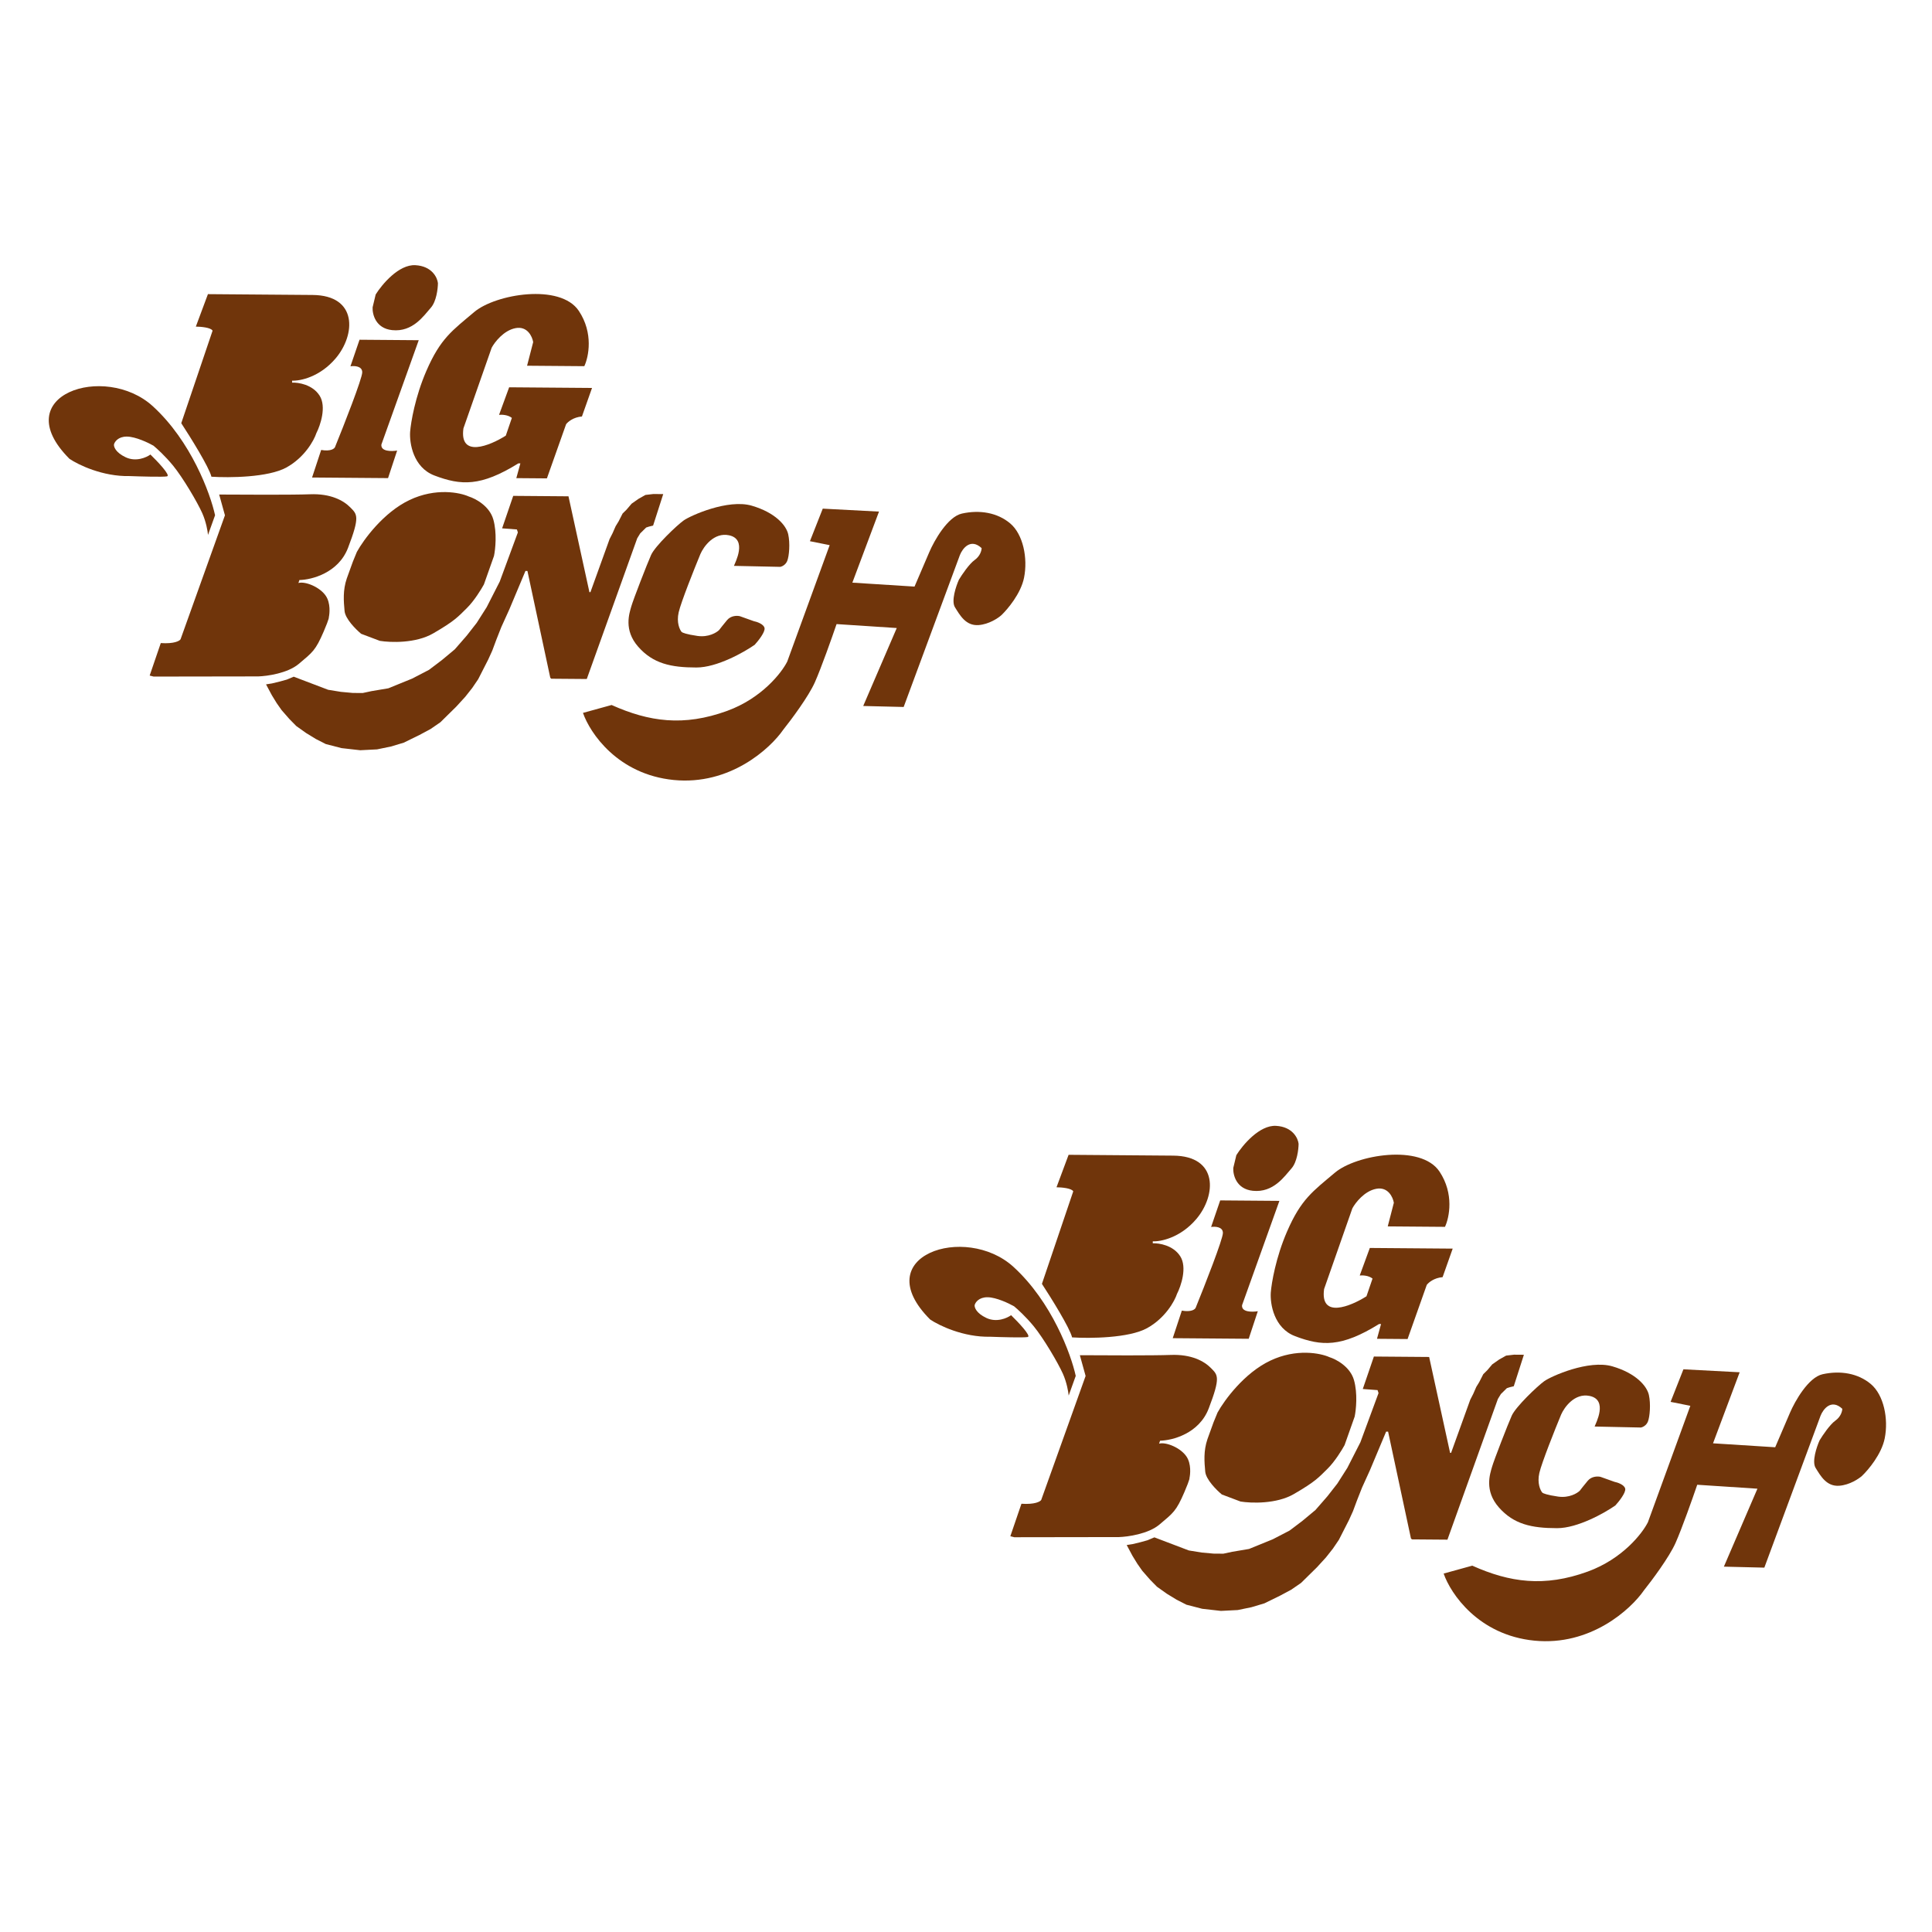 <svg width="979" height="979" viewBox="0 0 979 979" fill="none" xmlns="http://www.w3.org/2000/svg">
<g filter="url(#filter0_d_612_176)">
<path d="M331.075 246.332L336.075 246.371L330.948 262.331L328.944 262.815L327.44 263.304L325.928 264.792L324.417 266.28L322.897 268.768L297.334 340.069L279.335 339.927L278.839 339.423L267.265 285.33L266.265 285.322L258.111 304.759L256.076 309.243L254.041 313.727L251.489 320.207L249.446 325.691L247.411 330.175L244.871 335.155L242.332 340.135L239.297 344.612L235.761 349.084L231.222 354.048L227.191 358.017L223.159 361.985L218.132 365.445L212.609 368.402L204.577 372.339L198.062 374.288L191.05 375.732L182.546 376.165L173.055 375.091L165.071 373.028L160.09 370.488L155.114 367.449L150.142 363.91L146.67 360.382L142.705 355.851L140.233 352.331L137.764 348.312L134.808 342.788L137.812 342.312L141.82 341.343L145.327 340.371L148.839 338.899L166.287 345.536L172.779 346.588L178.775 347.135L183.775 347.174L188.283 346.21L196.794 344.777L208.833 339.871L217.368 335.439L223.908 330.49L230.451 325.041L236.506 318.089L241.557 311.628L246.62 303.668L250.175 296.696L253.222 290.72L262.419 265.791L261.93 264.287L254.435 263.728L260.064 247.272L288.064 247.493L298.681 296.078L299.181 296.082L308.893 269.158L310.417 266.17L311.945 262.681L313.464 260.193L315.496 256.209L317.511 254.225L320.035 251.245L323.555 248.772L327.07 246.8L331.075 246.332Z" fill="#70350B"/>
</g>
<g filter="url(#filter1_d_612_176)">
<path d="M207.547 249.359C194.297 255.654 184.221 269.509 180.839 275.649L178.799 280.633L175.733 289.109C173.685 295.093 174.141 300.597 174.602 305.601C174.97 309.604 180.362 314.98 183.011 317.167L192.483 320.742C197.81 321.617 210.673 322.085 219.514 316.955C230.565 310.542 232.08 308.554 236.616 304.089C240.244 300.518 243.857 294.646 245.21 292.157L250.324 277.696C251.017 274.368 251.916 266.009 249.97 259.193C248.024 252.378 240.886 248.621 237.561 247.595C233.077 245.56 220.797 243.063 207.547 249.359Z" fill="#70350B"/>
<path d="M75.842 338.324L81.472 321.867C88.268 322.321 90.98 320.776 91.487 319.946L113.983 257.122L111.065 246.598C122.898 246.691 148.665 246.795 157.068 246.461C167.572 246.043 174.044 249.595 177.516 253.122C180.988 256.649 182.481 257.661 176.354 273.614C171.453 286.375 157.893 289.802 151.725 289.92L151.214 291.416C154.721 290.444 162.197 293.503 165.162 298.026C167.533 301.645 167.092 306.875 166.575 309.038C166.747 308.372 167.019 309.046 164.02 316.018C159.877 325.651 158.438 326.474 151.391 332.419C145.753 337.174 135.341 338.626 130.84 338.757L77.838 338.839L75.842 338.324Z" fill="#70350B"/>
<path d="M77.417 201.832C96.878 219.586 106.57 246.063 108.983 257.082L105.403 267.054C105.251 265.22 104.455 260.447 102.49 256.031C100.034 250.511 92.632 237.953 87.68 231.914C83.718 227.082 79.415 223.181 77.759 221.835C75.104 220.314 68.695 217.263 64.295 217.229C59.895 217.194 58.107 219.847 57.763 221.177C57.587 222.343 58.531 225.284 63.712 227.725C68.893 230.165 74.212 227.807 76.223 226.323C79.862 229.852 86.64 237.005 84.636 237.39C82.633 237.774 71.136 237.45 65.637 237.24C52.034 237.533 39.682 231.535 35.206 228.5C2.959 196.245 53.091 179.639 77.417 201.832Z" fill="#70350B"/>
<path d="M107.136 237.567C105.974 232.758 96.46 217.482 91.849 210.446L94.381 202.965L107.719 163.569C106.931 161.963 101.735 161.522 99.235 161.502L105.365 145.05L158.363 145.468C181.362 145.649 180.205 165.641 170.111 177.561C162.035 187.098 152.019 189.086 148.021 188.888L148.013 189.888C151.181 189.746 158.405 190.87 161.961 196.498C165.517 202.126 162.343 211.501 160.311 215.485C159.116 219.143 154.415 227.739 145.174 232.867C135.933 237.994 115.965 238.137 107.136 237.567Z" fill="#70350B"/>
</g>
<g filter="url(#filter2_d_612_176)">
<path d="M210.484 130.378C202.088 129.912 193.574 140.078 190.367 145.22L188.815 151.708C188.62 155.206 190.33 162.42 198.724 163.286C209.215 164.369 214.782 155.912 218.314 151.94C221.139 148.762 221.89 142.301 221.912 139.468C221.601 136.632 218.881 130.844 210.484 130.378Z" fill="#70350B"/>
<path d="M182.185 168.156L212.184 168.392L193.267 221.245C192.839 224.842 198.406 224.786 201.243 224.308L196.633 238.272L158.134 237.969L162.744 224.005C167.538 224.842 169.416 223.39 169.756 222.56C174.345 211.262 183.53 187.867 183.555 184.667C183.58 181.467 179.581 181.303 177.579 181.62L182.185 168.156Z" fill="#70350B"/>
<path d="M277.135 238.406L261.635 238.284L263.694 230.8L262.694 230.792C243.6 242.642 233.604 242.063 220.144 236.957C209.376 232.872 207.44 220.523 207.818 214.859C208.189 210.029 210.358 197.079 216.062 183.923C223.192 167.479 229.157 163.526 240.298 154.113C251.1 144.987 283.914 139.457 293.304 153.531C300.815 164.791 298.286 176.904 296.083 181.554L267.084 181.325L270.178 169.349C269.701 166.512 267.243 161.126 261.234 162.279C255.225 163.431 250.678 169.362 249.155 172.184L234.833 213.072C232.713 228.256 248.264 221.845 256.305 216.742L259.375 207.765C257.388 206.15 254.222 206.058 252.887 206.214L257.998 192.254L299.996 192.585L294.882 207.045C290.479 207.411 287.693 209.822 286.851 210.982L277.135 238.406Z" fill="#70350B"/>
</g>
<g filter="url(#filter3_i_612_176)">
<path d="M117.986 320.155L124.631 301.707C136.238 300.998 138.104 305.146 137.587 307.309L134.524 315.285C127.273 321.628 120.477 321.175 117.986 320.155Z" fill="#70350B"/>
<path d="M137.425 264.306L130.784 282.255C138.371 283.915 143.961 281.025 145.807 279.373L149.878 270.405C150.229 268.074 148.231 263.592 137.425 264.306Z" fill="#70350B"/>
<path d="M200.675 296.306L210.388 269.382C212.906 262.401 218.454 260.945 222.45 261.476C225.647 261.902 226.068 267.672 225.879 270.504C222.98 278.814 216.676 296.232 214.651 299.416C212.12 303.396 208.596 306.369 203.604 305.329C199.611 304.498 199.988 298.967 200.675 296.306Z" fill="#70350B"/>
<path d="M127.58 181.226L134.225 162.778C143.838 161.254 146.201 165.873 146.182 168.373C146.179 168.706 145.663 170.769 143.619 176.353C141.575 181.937 132.074 181.928 127.58 181.226Z" fill="#70350B"/>
<path d="M114.285 218.623L120.93 200.175C130.536 199.45 133.909 202.944 134.394 204.781C134.558 205.115 134.174 207.379 131.324 213.757C128.473 220.135 118.777 219.658 114.285 218.623Z" fill="#70350B"/>
</g>
<g filter="url(#filter4_d_612_176)">
<path d="M395.414 283.243L371.914 282.743C372.414 281.243 378.914 269.243 369.414 267.243C361.814 265.643 356.581 272.91 354.914 276.743C351.747 284.41 345.114 301.043 343.914 306.243C342.714 311.443 344.414 315.076 345.414 316.243C345.747 316.576 347.814 317.443 353.414 318.243C359.014 319.043 363.081 316.576 364.414 315.243C364.914 314.576 366.414 312.643 368.414 310.243C370.414 307.843 373.581 307.91 374.914 308.243L381.914 310.743C383.581 311.076 387.014 312.243 387.414 314.243C387.814 316.243 384.247 320.743 382.414 322.743C376.914 326.576 363.314 334.243 352.914 334.243C339.914 334.243 330.914 332.243 323.414 323.743C315.914 315.243 318.914 306.743 319.914 303.243C320.914 299.743 327.914 281.743 329.914 277.243C331.914 272.743 342.914 262.243 346.414 259.743C349.914 257.243 368.914 248.743 380.914 252.243C392.914 255.743 398.414 262.243 399.414 266.743C400.414 271.243 399.914 277.743 398.914 280.243C398.114 282.243 396.247 283.076 395.414 283.243Z" fill="#70350B"/>
<path d="M410.414 270.243L416.914 253.743L445.414 255.243L431.914 291.243L463.414 293.243L470.914 275.743C473.414 269.91 480.214 257.843 487.414 256.243C496.414 254.243 505.414 255.743 511.914 261.243C518.414 266.743 520.914 278.743 518.914 288.743C517.314 296.743 510.581 304.743 507.414 307.743C505.747 309.243 501.114 312.343 495.914 312.743C489.414 313.243 486.414 307.743 483.914 303.743C481.914 300.543 484.414 293.076 485.914 289.743C487.414 287.243 491.114 281.743 493.914 279.743C496.714 277.743 497.414 274.91 497.414 273.743C491.814 268.543 487.747 273.91 486.414 277.243L457.914 354.243L437.414 353.743L454.414 314.243L423.914 312.243C421.581 319.076 416.114 334.543 412.914 341.743C409.714 348.943 400.914 360.743 396.914 365.743C390.247 375.41 369.814 394.043 341.414 391.243C313.014 388.443 298.914 367.41 295.414 357.243L309.914 353.243C328.914 361.743 346.414 364.243 368.414 356.243C386.014 349.843 396.081 336.91 398.914 331.243L420.414 272.243L410.414 270.243Z" fill="#70350B"/>
</g>
<g filter="url(#filter5_d_612_176)">
<path d="M767.2 682.456L772.2 682.495L767.073 698.455L765.069 698.94L763.565 699.428L762.053 700.916L760.542 702.404L759.022 704.892L733.459 776.193L715.46 776.051L714.964 775.547L703.39 721.454L702.39 721.446L694.236 740.883L692.201 745.367L690.166 749.851L687.614 756.331L685.571 761.815L683.536 766.299L680.996 771.279L678.457 776.259L675.422 780.736L671.886 785.208L667.347 790.172L663.316 794.141L659.284 798.109L654.257 801.57L648.734 804.526L640.702 808.463L634.187 810.412L627.175 811.857L618.671 812.29L609.18 811.215L601.196 809.152L596.215 806.612L591.239 803.573L586.267 800.034L582.795 796.506L578.83 791.975L576.358 788.455L573.889 784.436L570.933 778.912L573.937 778.436L577.945 777.468L581.452 776.495L584.964 775.023L602.412 781.66L608.904 782.712L614.9 783.259L619.9 783.298L624.408 782.334L632.919 780.901L644.958 775.996L653.493 771.563L660.033 766.614L666.576 761.165L672.631 754.213L677.682 747.752L682.745 739.792L686.3 732.82L689.347 726.844L698.544 701.915L698.055 700.412L690.56 699.852L696.189 683.396L724.189 683.617L734.806 732.202L735.306 732.206L745.018 705.282L746.542 702.294L748.07 698.806L749.589 696.317L751.621 692.333L753.636 690.349L756.16 687.369L759.68 684.897L763.195 682.924L767.2 682.456Z" fill="#70350B"/>
</g>
<g filter="url(#filter6_d_612_176)">
<path d="M643.672 685.483C630.422 691.778 620.346 705.633 616.964 711.773L614.924 716.757L611.858 725.233C609.81 731.217 610.266 736.721 610.727 741.725C611.095 745.728 616.487 751.104 619.136 753.291L628.608 756.866C633.935 757.741 646.798 758.209 655.639 753.079C666.69 746.666 668.205 744.678 672.741 740.213C676.369 736.642 679.982 730.77 681.335 728.281L686.449 713.82C687.142 710.493 688.041 702.133 686.095 695.317C684.149 688.502 677.011 684.745 673.686 683.719C669.202 681.684 656.922 679.187 643.672 685.483Z" fill="#70350B"/>
<path d="M511.967 774.448L517.596 757.991C524.393 758.445 527.105 756.9 527.612 756.07L550.108 693.246L547.19 682.722C559.023 682.816 584.79 682.919 593.193 682.585C603.697 682.167 610.169 685.719 613.641 689.246C617.113 692.774 618.606 693.785 612.479 709.738C607.578 722.499 594.018 725.926 587.85 726.044L587.339 727.54C590.846 726.568 598.322 729.627 601.287 734.15C603.658 737.769 603.217 742.999 602.7 745.162C602.872 744.496 603.144 745.17 600.145 752.142C596.002 761.775 594.563 762.598 587.516 768.543C581.878 773.298 571.466 774.75 566.965 774.881L513.963 774.963L511.967 774.448Z" fill="#70350B"/>
<path d="M513.542 637.956C533.003 655.71 542.695 682.187 545.108 693.206L541.528 703.178C541.376 701.344 540.58 696.571 538.615 692.155C536.159 686.635 528.757 674.077 523.805 668.038C519.843 663.206 515.54 659.305 513.884 657.959C511.229 656.438 504.82 653.387 500.42 653.353C496.02 653.318 494.232 655.971 493.888 657.301C493.713 658.467 494.656 661.408 499.837 663.849C505.018 666.289 510.337 663.931 512.348 662.447C515.987 665.976 522.765 673.129 520.761 673.514C518.758 673.898 507.261 673.574 501.762 673.364C488.159 673.657 475.807 667.659 471.331 664.624C439.084 632.369 489.216 615.763 513.542 637.956Z" fill="#70350B"/>
<path d="M543.261 673.691C542.099 668.882 532.585 653.606 527.974 646.57L530.506 639.089L543.844 599.693C543.056 598.087 537.86 597.646 535.36 597.626L541.49 581.174L594.488 581.592C617.487 581.773 616.33 601.765 606.236 613.685C598.16 623.222 588.144 625.21 584.146 625.012L584.138 626.012C587.306 625.87 594.53 626.994 598.086 632.622C601.642 638.25 598.468 647.625 596.436 651.609C595.241 655.267 590.54 663.863 581.299 668.991C572.058 674.118 552.09 674.261 543.261 673.691Z" fill="#70350B"/>
</g>
<g filter="url(#filter7_d_612_176)">
<path d="M646.609 566.502C638.213 566.036 629.699 576.202 626.492 581.344L624.94 587.832C624.745 591.33 626.455 598.544 634.849 599.41C645.34 600.493 650.907 592.037 654.439 588.064C657.264 584.886 658.015 578.426 658.037 575.592C657.726 572.756 655.006 566.968 646.609 566.502Z" fill="#70350B"/>
<path d="M618.31 604.28L648.309 604.517L629.392 657.369C628.964 660.966 634.531 660.91 637.368 660.432L632.758 674.396L594.259 674.093L598.869 660.129C603.663 660.967 605.541 659.515 605.881 658.684C610.47 647.386 619.655 623.991 619.68 620.791C619.705 617.592 615.706 617.427 613.704 617.744L618.31 604.28Z" fill="#70350B"/>
<path d="M713.26 674.53L697.76 674.408L699.819 666.924L698.819 666.916C679.725 678.766 669.729 678.188 656.269 673.081C645.501 668.996 643.565 656.647 643.943 650.984C644.314 646.153 646.483 633.203 652.187 620.048C659.317 603.603 665.282 599.65 676.423 590.238C687.225 581.111 720.039 575.581 729.429 589.655C736.94 600.915 734.411 613.029 732.208 617.678L703.209 617.45L706.303 605.474C705.826 602.636 703.368 597.25 697.359 598.403C691.35 599.556 686.803 605.487 685.28 608.308L670.958 649.196C668.838 664.38 684.389 657.969 692.43 652.866L695.5 643.89C693.513 642.274 690.347 642.182 689.012 642.338L694.123 628.378L736.121 628.709L731.007 643.169C726.604 643.535 723.818 645.946 722.976 647.106L713.26 674.53Z" fill="#70350B"/>
</g>
<g filter="url(#filter8_i_612_176)">
<path d="M554.111 756.279L560.756 737.831C572.363 737.122 574.229 741.271 573.712 743.433L570.649 751.409C563.398 757.752 556.602 757.299 554.111 756.279Z" fill="#70350B"/>
<path d="M573.55 700.431L566.909 718.379C574.496 720.039 580.086 717.149 581.932 715.497L586.003 706.529C586.354 704.198 584.356 699.716 573.55 700.431Z" fill="#70350B"/>
<path d="M636.8 732.43L646.513 705.506C649.031 698.525 654.579 697.069 658.575 697.6C661.772 698.026 662.193 703.796 662.004 706.628C659.105 714.939 652.801 732.356 650.776 735.54C648.245 739.52 644.721 742.493 639.729 741.453C635.736 740.622 636.113 735.091 636.8 732.43Z" fill="#70350B"/>
<path d="M563.705 617.351L570.35 598.902C579.963 597.378 582.326 601.997 582.307 604.497C582.304 604.83 581.788 606.893 579.744 612.477C577.7 618.061 568.199 618.053 563.705 617.351Z" fill="#70350B"/>
<path d="M550.41 654.747L557.055 636.299C566.661 635.574 570.034 639.068 570.519 640.905C570.683 641.24 570.299 643.503 567.449 649.881C564.598 656.259 554.902 655.782 550.41 654.747Z" fill="#70350B"/>
</g>
<g filter="url(#filter9_d_612_176)">
<path d="M831.539 719.367L808.039 718.867C808.539 717.367 815.039 705.367 805.539 703.367C797.939 701.767 792.706 709.034 791.039 712.867C787.872 720.534 781.239 737.167 780.039 742.367C778.839 747.567 780.539 751.2 781.539 752.367C781.872 752.7 783.939 753.567 789.539 754.367C795.139 755.167 799.206 752.7 800.539 751.367C801.039 750.7 802.539 748.767 804.539 746.367C806.539 743.967 809.706 744.034 811.039 744.367L818.039 746.867C819.706 747.2 823.139 748.367 823.539 750.367C823.939 752.367 820.372 756.867 818.539 758.867C813.039 762.7 799.439 770.367 789.039 770.367C776.039 770.367 767.039 768.367 759.539 759.867C752.039 751.367 755.039 742.867 756.039 739.367C757.039 735.867 764.039 717.867 766.039 713.367C768.039 708.867 779.039 698.367 782.539 695.867C786.039 693.367 805.039 684.867 817.039 688.367C829.039 691.867 834.539 698.367 835.539 702.867C836.539 707.367 836.039 713.867 835.039 716.367C834.239 718.367 832.372 719.2 831.539 719.367Z" fill="#70350B"/>
<path d="M846.539 706.367L853.039 689.867L881.539 691.367L868.039 727.367L899.539 729.367L907.039 711.867C909.539 706.034 916.339 693.967 923.539 692.367C932.539 690.367 941.539 691.867 948.039 697.367C954.539 702.867 957.039 714.867 955.039 724.867C953.439 732.867 946.706 740.867 943.539 743.867C941.872 745.367 937.239 748.467 932.039 748.867C925.539 749.367 922.539 743.867 920.039 739.867C918.039 736.667 920.539 729.2 922.039 725.867C923.539 723.367 927.239 717.867 930.039 715.867C932.839 713.867 933.539 711.034 933.539 709.867C927.939 704.667 923.872 710.034 922.539 713.367L894.039 790.367L873.539 789.867L890.539 750.367L860.039 748.367C857.706 755.2 852.239 770.667 849.039 777.867C845.839 785.067 837.039 796.867 833.039 801.867C826.372 811.534 805.939 830.167 777.539 827.367C749.139 824.567 735.039 803.534 731.539 793.367L746.039 789.367C765.039 797.867 782.539 800.367 804.539 792.367C822.139 785.967 832.206 773.034 835.039 767.367L856.539 708.367L846.539 706.367Z" fill="#70350B"/>
</g>
<defs>
<filter id="filter0_d_612_176" x="130.808" y="246.332" width="209.268" height="137.834" filterUnits="userSpaceOnUse" color-interpolation-filters="sRGB">
<feFlood flood-opacity="0" result="BackgroundImageFix"/>
<feColorMatrix in="SourceAlpha" type="matrix" values="0 0 0 0 0 0 0 0 0 0 0 0 0 0 0 0 0 0 127 0" result="hardAlpha"/>
<feOffset dy="4"/>
<feGaussianBlur stdDeviation="2"/>
<feComposite in2="hardAlpha" operator="out"/>
<feColorMatrix type="matrix" values="0 0 0 0 0 0 0 0 0 0 0 0 0 0 0 0 0 0 0.25 0"/>
<feBlend mode="normal" in2="BackgroundImageFix" result="effect1_dropShadow_612_176"/>
<feBlend mode="normal" in="SourceGraphic" in2="effect1_dropShadow_612_176" result="shape"/>
</filter>
<filter id="filter1_d_612_176" x="20.713" y="145.05" width="234.435" height="201.789" filterUnits="userSpaceOnUse" color-interpolation-filters="sRGB">
<feFlood flood-opacity="0" result="BackgroundImageFix"/>
<feColorMatrix in="SourceAlpha" type="matrix" values="0 0 0 0 0 0 0 0 0 0 0 0 0 0 0 0 0 0 127 0" result="hardAlpha"/>
<feOffset dy="4"/>
<feGaussianBlur stdDeviation="2"/>
<feComposite in2="hardAlpha" operator="out"/>
<feColorMatrix type="matrix" values="0 0 0 0 0 0 0 0 0 0 0 0 0 0 0 0 0 0 0.25 0"/>
<feBlend mode="normal" in2="BackgroundImageFix" result="effect1_dropShadow_612_176"/>
<feBlend mode="normal" in="SourceGraphic" in2="effect1_dropShadow_612_176" result="shape"/>
</filter>
<filter id="filter2_d_612_176" x="154.135" y="130.362" width="149.861" height="118.048" filterUnits="userSpaceOnUse" color-interpolation-filters="sRGB">
<feFlood flood-opacity="0" result="BackgroundImageFix"/>
<feColorMatrix in="SourceAlpha" type="matrix" values="0 0 0 0 0 0 0 0 0 0 0 0 0 0 0 0 0 0 127 0" result="hardAlpha"/>
<feOffset dy="4"/>
<feGaussianBlur stdDeviation="2"/>
<feComposite in2="hardAlpha" operator="out"/>
<feColorMatrix type="matrix" values="0 0 0 0 0 0 0 0 0 0 0 0 0 0 0 0 0 0 0.25 0"/>
<feBlend mode="normal" in2="BackgroundImageFix" result="effect1_dropShadow_612_176"/>
<feBlend mode="normal" in="SourceGraphic" in2="effect1_dropShadow_612_176" result="shape"/>
</filter>
<filter id="filter3_i_612_176" x="114.285" y="162.476" width="111.632" height="162.28" filterUnits="userSpaceOnUse" color-interpolation-filters="sRGB">
<feFlood flood-opacity="0" result="BackgroundImageFix"/>
<feBlend mode="normal" in="SourceGraphic" in2="BackgroundImageFix" result="shape"/>
<feColorMatrix in="SourceAlpha" type="matrix" values="0 0 0 0 0 0 0 0 0 0 0 0 0 0 0 0 0 0 127 0" result="hardAlpha"/>
<feOffset dy="4"/>
<feGaussianBlur stdDeviation="2"/>
<feComposite in2="hardAlpha" operator="arithmetic" k2="-1" k3="1"/>
<feColorMatrix type="matrix" values="0 0 0 0 0 0 0 0 0 0 0 0 0 0 0 0 0 0 0.25 0"/>
<feBlend mode="normal" in2="shape" result="effect1_innerShadow_612_176"/>
</filter>
<filter id="filter4_d_612_176" x="291.414" y="251.41" width="232.172" height="148.117" filterUnits="userSpaceOnUse" color-interpolation-filters="sRGB">
<feFlood flood-opacity="0" result="BackgroundImageFix"/>
<feColorMatrix in="SourceAlpha" type="matrix" values="0 0 0 0 0 0 0 0 0 0 0 0 0 0 0 0 0 0 127 0" result="hardAlpha"/>
<feOffset dy="4"/>
<feGaussianBlur stdDeviation="2"/>
<feComposite in2="hardAlpha" operator="out"/>
<feColorMatrix type="matrix" values="0 0 0 0 0 0 0 0 0 0 0 0 0 0 0 0 0 0 0.25 0"/>
<feBlend mode="normal" in2="BackgroundImageFix" result="effect1_dropShadow_612_176"/>
<feBlend mode="normal" in="SourceGraphic" in2="effect1_dropShadow_612_176" result="shape"/>
</filter>
<filter id="filter5_d_612_176" x="566.933" y="682.456" width="209.268" height="137.834" filterUnits="userSpaceOnUse" color-interpolation-filters="sRGB">
<feFlood flood-opacity="0" result="BackgroundImageFix"/>
<feColorMatrix in="SourceAlpha" type="matrix" values="0 0 0 0 0 0 0 0 0 0 0 0 0 0 0 0 0 0 127 0" result="hardAlpha"/>
<feOffset dy="4"/>
<feGaussianBlur stdDeviation="2"/>
<feComposite in2="hardAlpha" operator="out"/>
<feColorMatrix type="matrix" values="0 0 0 0 0 0 0 0 0 0 0 0 0 0 0 0 0 0 0.25 0"/>
<feBlend mode="normal" in2="BackgroundImageFix" result="effect1_dropShadow_612_176"/>
<feBlend mode="normal" in="SourceGraphic" in2="effect1_dropShadow_612_176" result="shape"/>
</filter>
<filter id="filter6_d_612_176" x="456.838" y="581.174" width="234.435" height="201.789" filterUnits="userSpaceOnUse" color-interpolation-filters="sRGB">
<feFlood flood-opacity="0" result="BackgroundImageFix"/>
<feColorMatrix in="SourceAlpha" type="matrix" values="0 0 0 0 0 0 0 0 0 0 0 0 0 0 0 0 0 0 127 0" result="hardAlpha"/>
<feOffset dy="4"/>
<feGaussianBlur stdDeviation="2"/>
<feComposite in2="hardAlpha" operator="out"/>
<feColorMatrix type="matrix" values="0 0 0 0 0 0 0 0 0 0 0 0 0 0 0 0 0 0 0.25 0"/>
<feBlend mode="normal" in2="BackgroundImageFix" result="effect1_dropShadow_612_176"/>
<feBlend mode="normal" in="SourceGraphic" in2="effect1_dropShadow_612_176" result="shape"/>
</filter>
<filter id="filter7_d_612_176" x="590.26" y="566.487" width="149.861" height="118.048" filterUnits="userSpaceOnUse" color-interpolation-filters="sRGB">
<feFlood flood-opacity="0" result="BackgroundImageFix"/>
<feColorMatrix in="SourceAlpha" type="matrix" values="0 0 0 0 0 0 0 0 0 0 0 0 0 0 0 0 0 0 127 0" result="hardAlpha"/>
<feOffset dy="4"/>
<feGaussianBlur stdDeviation="2"/>
<feComposite in2="hardAlpha" operator="out"/>
<feColorMatrix type="matrix" values="0 0 0 0 0 0 0 0 0 0 0 0 0 0 0 0 0 0 0.25 0"/>
<feBlend mode="normal" in2="BackgroundImageFix" result="effect1_dropShadow_612_176"/>
<feBlend mode="normal" in="SourceGraphic" in2="effect1_dropShadow_612_176" result="shape"/>
</filter>
<filter id="filter8_i_612_176" x="550.41" y="598.6" width="111.632" height="162.28" filterUnits="userSpaceOnUse" color-interpolation-filters="sRGB">
<feFlood flood-opacity="0" result="BackgroundImageFix"/>
<feBlend mode="normal" in="SourceGraphic" in2="BackgroundImageFix" result="shape"/>
<feColorMatrix in="SourceAlpha" type="matrix" values="0 0 0 0 0 0 0 0 0 0 0 0 0 0 0 0 0 0 127 0" result="hardAlpha"/>
<feOffset dy="4"/>
<feGaussianBlur stdDeviation="2"/>
<feComposite in2="hardAlpha" operator="arithmetic" k2="-1" k3="1"/>
<feColorMatrix type="matrix" values="0 0 0 0 0 0 0 0 0 0 0 0 0 0 0 0 0 0 0.25 0"/>
<feBlend mode="normal" in2="shape" result="effect1_innerShadow_612_176"/>
</filter>
<filter id="filter9_d_612_176" x="727.539" y="687.534" width="232.172" height="148.117" filterUnits="userSpaceOnUse" color-interpolation-filters="sRGB">
<feFlood flood-opacity="0" result="BackgroundImageFix"/>
<feColorMatrix in="SourceAlpha" type="matrix" values="0 0 0 0 0 0 0 0 0 0 0 0 0 0 0 0 0 0 127 0" result="hardAlpha"/>
<feOffset dy="4"/>
<feGaussianBlur stdDeviation="2"/>
<feComposite in2="hardAlpha" operator="out"/>
<feColorMatrix type="matrix" values="0 0 0 0 0 0 0 0 0 0 0 0 0 0 0 0 0 0 0.25 0"/>
<feBlend mode="normal" in2="BackgroundImageFix" result="effect1_dropShadow_612_176"/>
<feBlend mode="normal" in="SourceGraphic" in2="effect1_dropShadow_612_176" result="shape"/>
</filter>
</defs>
</svg>
